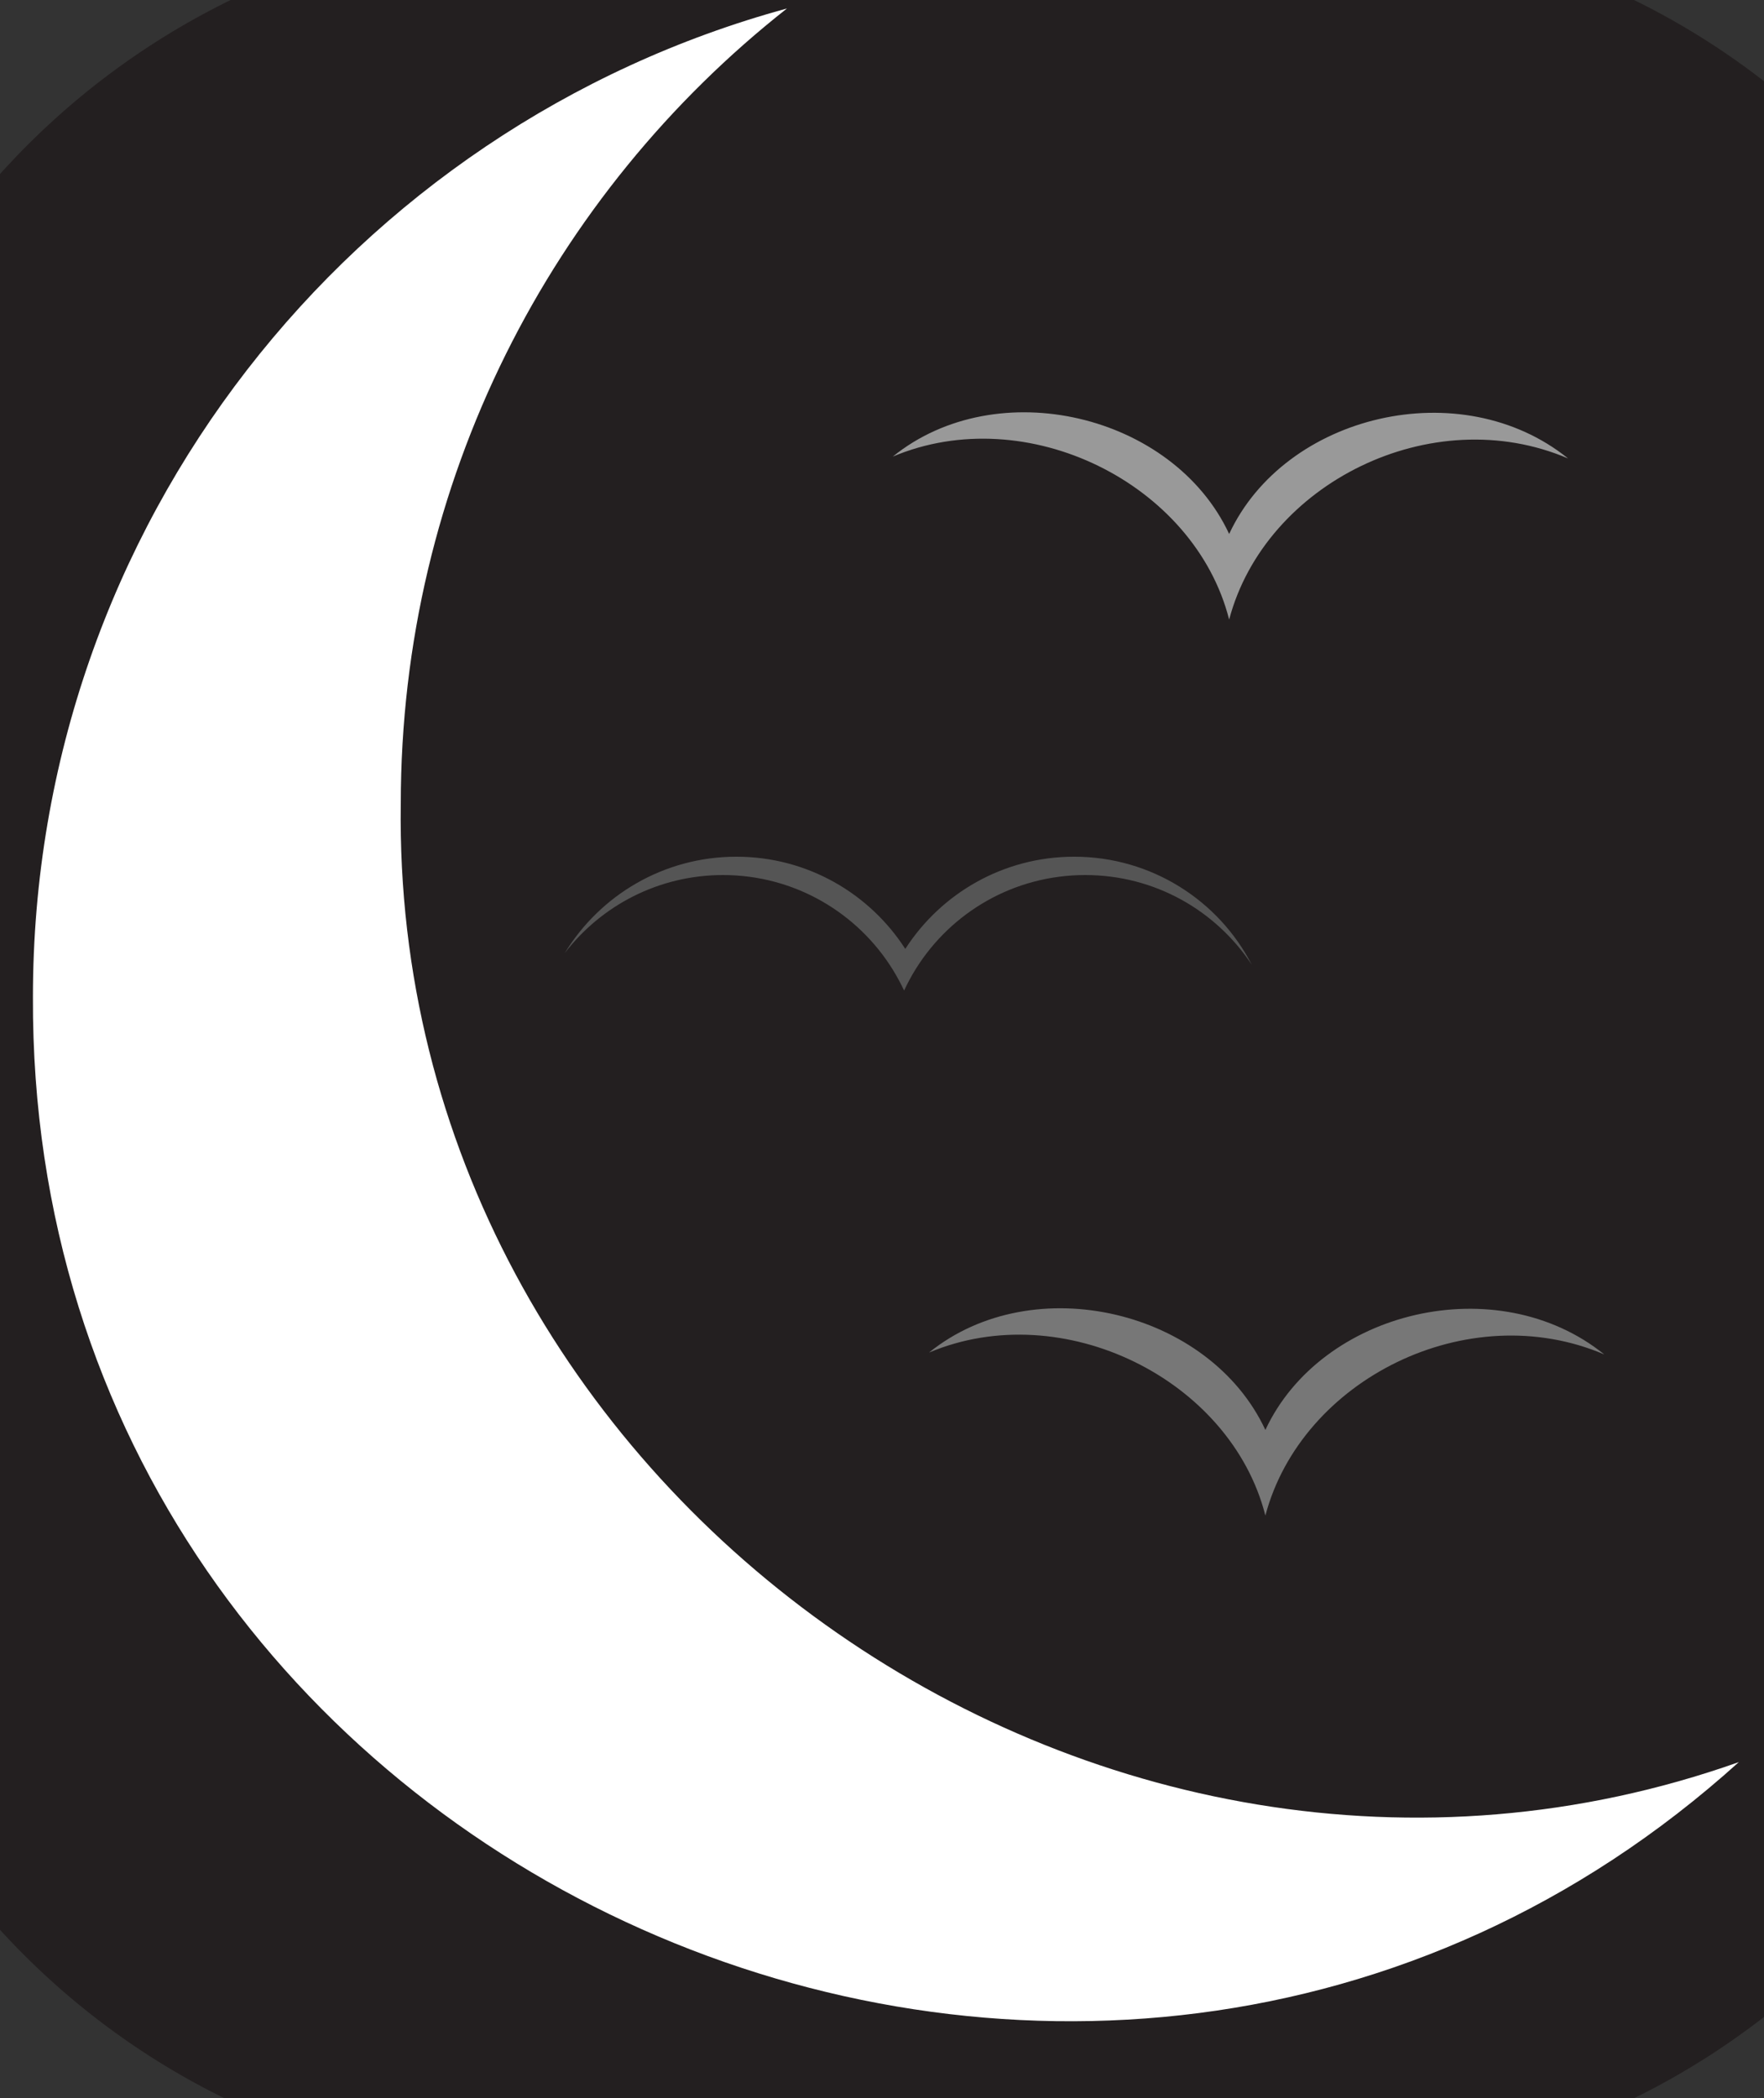 <?xml version="1.0" encoding="utf-8"?>
<!-- Generator: Adobe Illustrator 25.0.0, SVG Export Plug-In . SVG Version: 6.00 Build 0)  -->
<svg version="1.1"
	 id="Logo" xmlns:cc="http://creativecommons.org/ns#" xmlns:dc="http://purl.org/dc/elements/1.1/" xmlns:inkscape="http://www.inkscape.org/namespaces/inkscape" xmlns:rdf="http://www.w3.org/1999/02/22-rdf-syntax-ns#" xmlns:sodipodi="http://sodipodi.sourceforge.net/DTD/sodipodi-0.dtd" xmlns:svg="http://www.w3.org/2000/svg"
	 xmlns="http://www.w3.org/2000/svg" xmlns:xlink="http://www.w3.org/1999/xlink" x="0px" y="0px" viewBox="0 0 750 892"
	 style="enable-background:new 0 0 750 892;" xml:space="preserve">
<rect x="0" y="0" width="750" height="892" fill="#333333" stroke="none"/>
<style type="text/css">
	.st0{fill:#231F20;}
	.st1{fill:#777777;}
	.st2{fill:#555555;}
	.st3{fill:#999999;}
	.st4{fill:#FFFFFF;}
</style>
<path class="st0" d="M238.6-32.4c-176.2,0-320.4,142.8-320.4,319l0,0l-1.5,314.8l0,0c0,1.4,0,2.7,0,4.1
	c0,176.1,142.8,318.9,318.9,318.9c10.3,0,31,0,31,0h257.8c0,0,19.8,0,30.1,0c173.6,0,314.8-138.7,318.8-311.4l0,0l0.1-326.4
	c0-176.2-142.7-319-318.9-319H238.6z"/>
<path id="Oiseau3" class="st1" d="M538,607.9c-23.7-50.9-98.6-68.8-143-32.9c56.9-24,128.3,11.4,143,69.3
	c15.3-57.9,86.1-93.3,144.1-68.5C636.6,539.1,561.7,557,538,607.9z"/>
<path id="Oiseau2" class="st2" d="M456.7,364.2c-30.1,0-56.6,15.6-71.8,39.2c-15.2-23.6-41.7-39.2-71.8-39.2c-30.9,0-58,16.4-73,41
	C255.6,385,280,372,307.4,372c30.6,0,57.4,16.2,72.3,40.4c1.7,2.8,3.3,5.7,4.7,8.7c1.5-3.2,3.2-6.4,5.1-9.4
	c15-23.9,41.6-39.7,71.9-39.7c29.6,0,55.6,15.1,70.8,38.1C518.2,382.9,489.6,364.2,456.7,364.2z"/>
<path id="Oiseau1" class="st3" d="M522.6,227c-23.7-50.9-98.6-68.8-143-32.9c56.9-24,128.3,11.4,143,69.3
	c15.3-57.9,86.1-93.3,144.1-68.5C621.2,158.2,546.3,176.1,522.6,227z"/>
<path id="Lune" class="st4" d="M170.4,341.7c0-137.2,64.2-259.4,164.2-338.1C149.8,54,14,223,14,423.8
	c-1.6,374.9,450.3,573.7,725.3,325.3C466.3,845.9,166.2,632.3,170.4,341.7z"/>
</svg>
